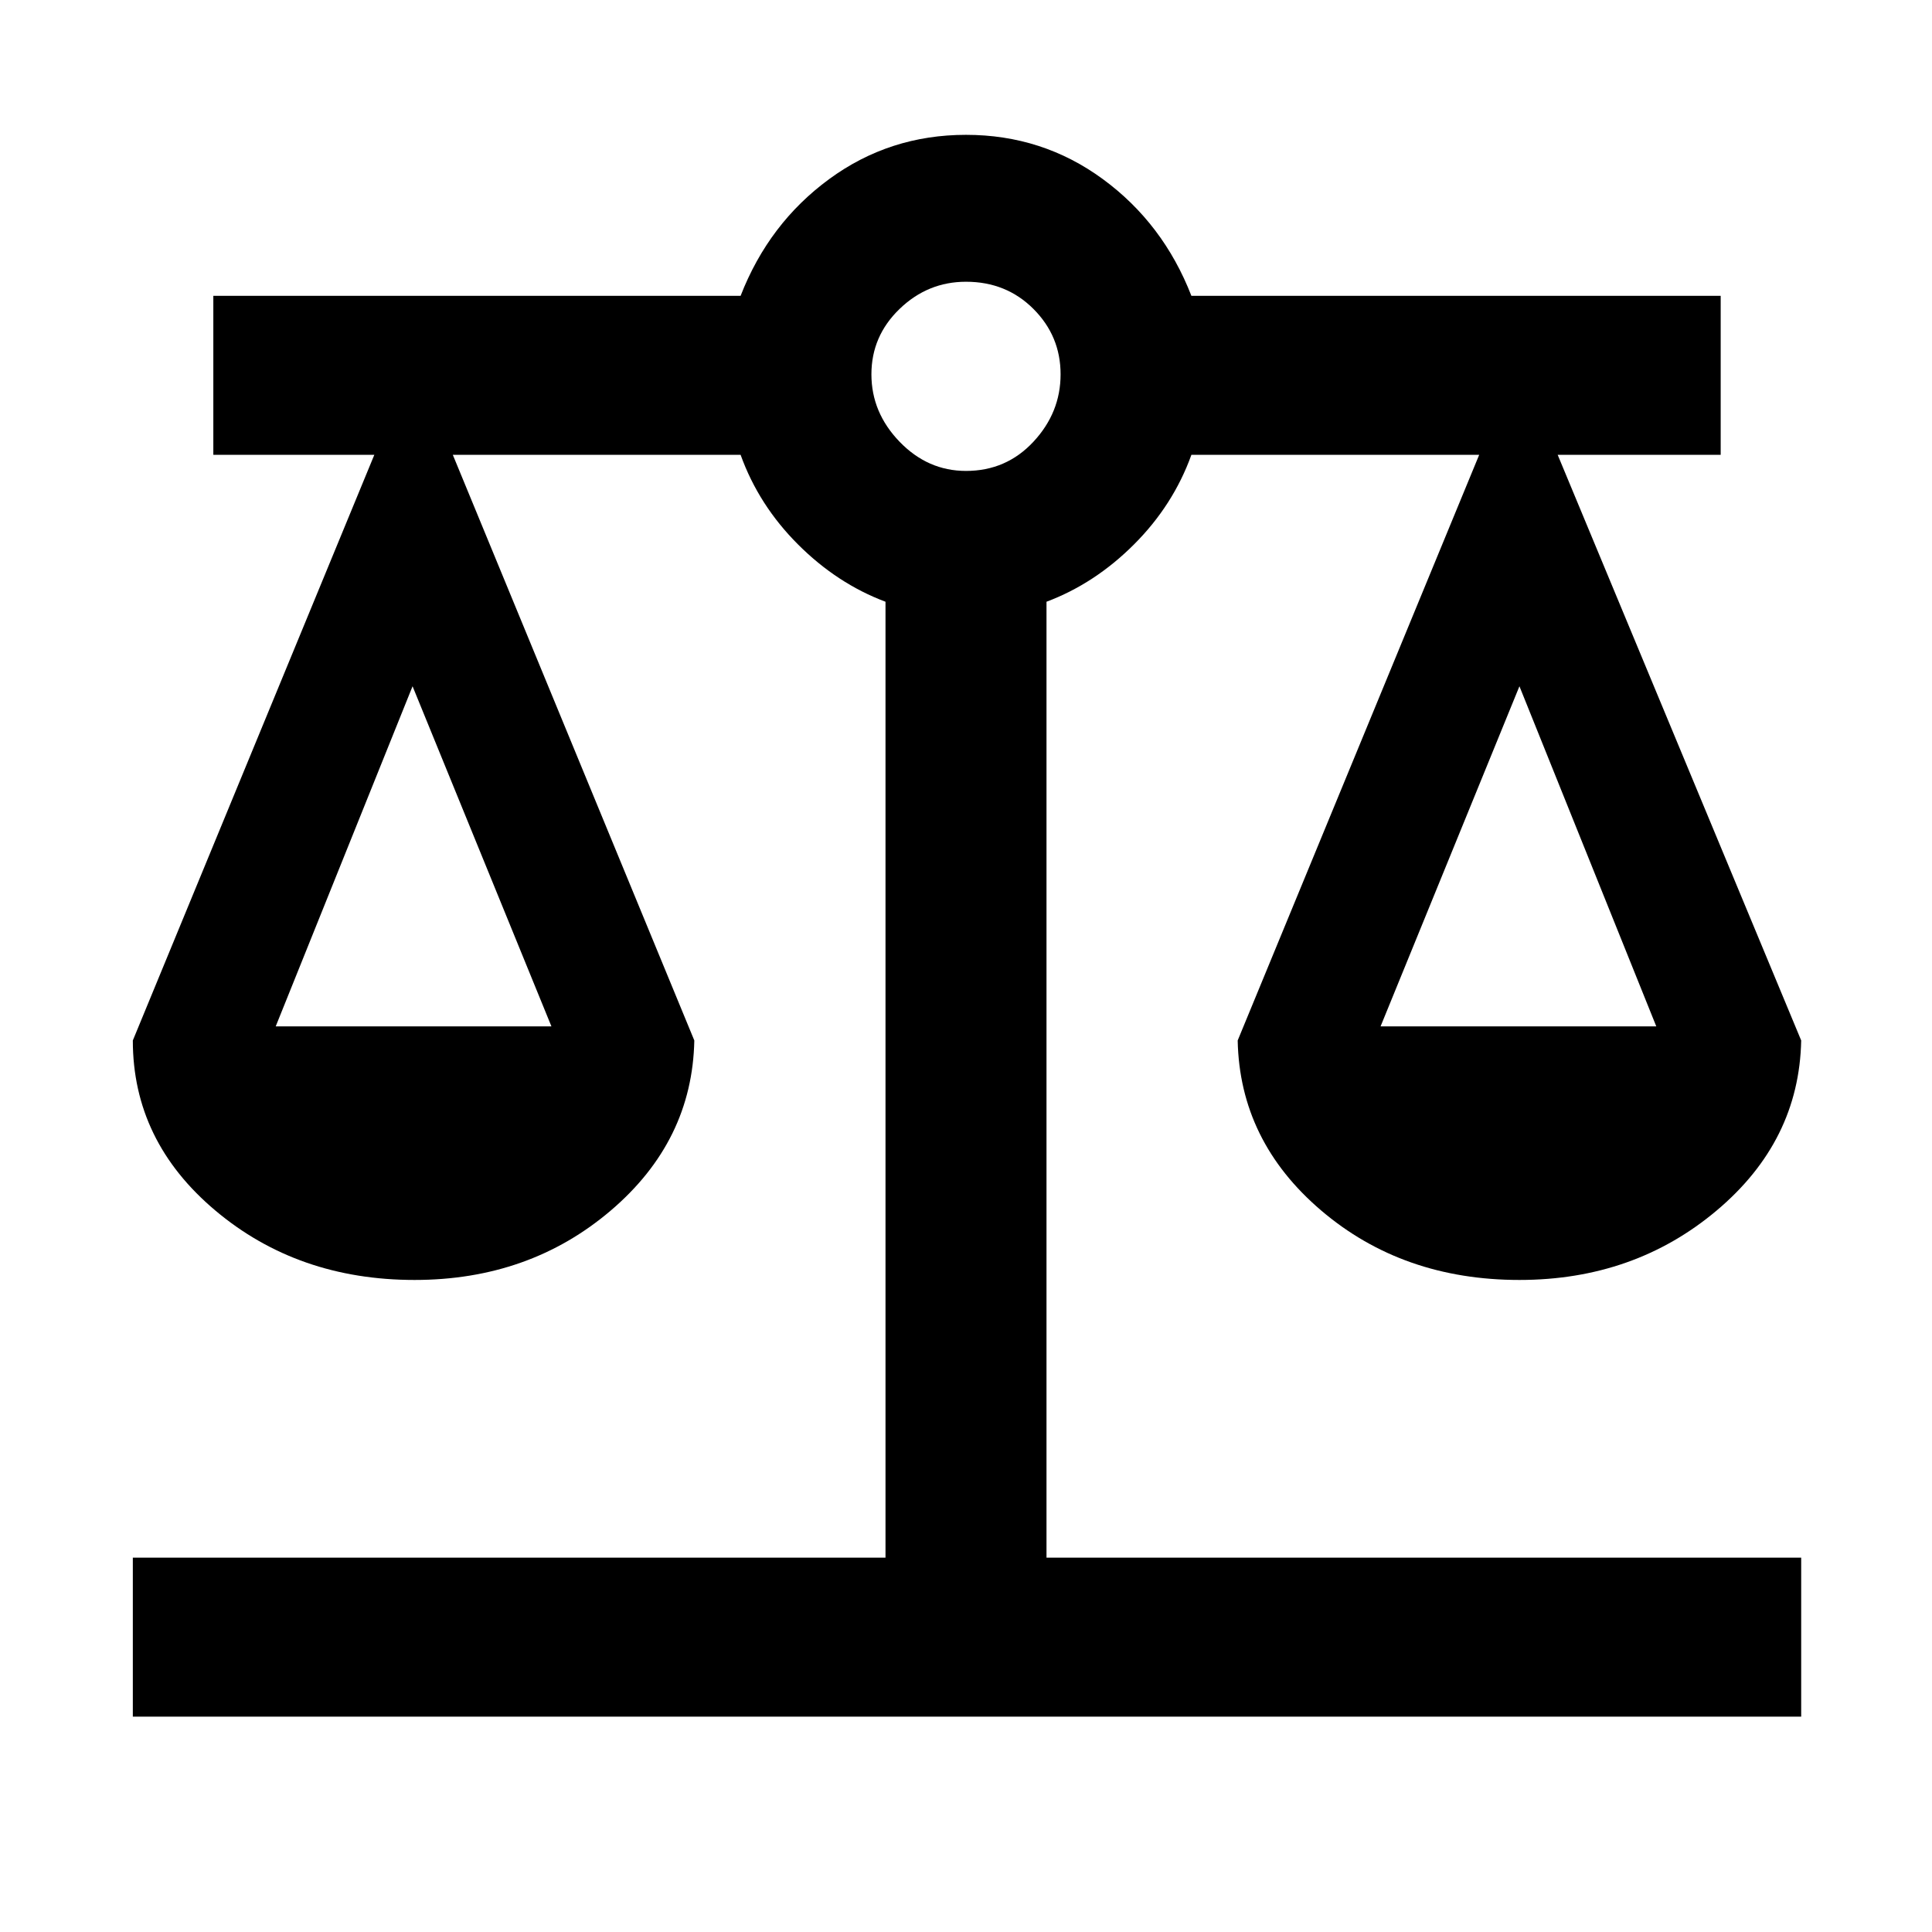 <svg xmlns="http://www.w3.org/2000/svg" width="48" height="48"><path d="M3.3 42.65V38.7H22V14.95q-1.2-.45-2.175-1.425-.975-.975-1.425-2.225h-7.15l6 14.55q-.05 2.5-2.075 4.225Q13.15 31.8 10.3 31.8q-2.9 0-4.95-1.725Q3.3 28.35 3.3 25.85l6-14.55h-4V7.35h13.1q.7-1.8 2.2-2.9 1.5-1.1 3.4-1.1t3.4 1.1q1.5 1.1 2.2 2.9h13.15v3.95H38.7l6.05 14.55q-.05 2.5-2.1 4.225-2.05 1.725-4.9 1.725-2.9 0-4.925-1.725T30.75 25.85l6-14.55H29.6q-.45 1.25-1.425 2.225Q27.2 14.5 26 14.95V38.7h18.75v3.95zm31-17.15h6.85l-3.4-8.45zm-27.45 0h6.85l-3.45-8.45zM24 11.7q1 0 1.675-.725T26.35 9.3q0-.95-.675-1.625T24 7q-.95 0-1.65.675t-.7 1.625q0 .95.7 1.675.7.725 1.65.725z"/></svg>